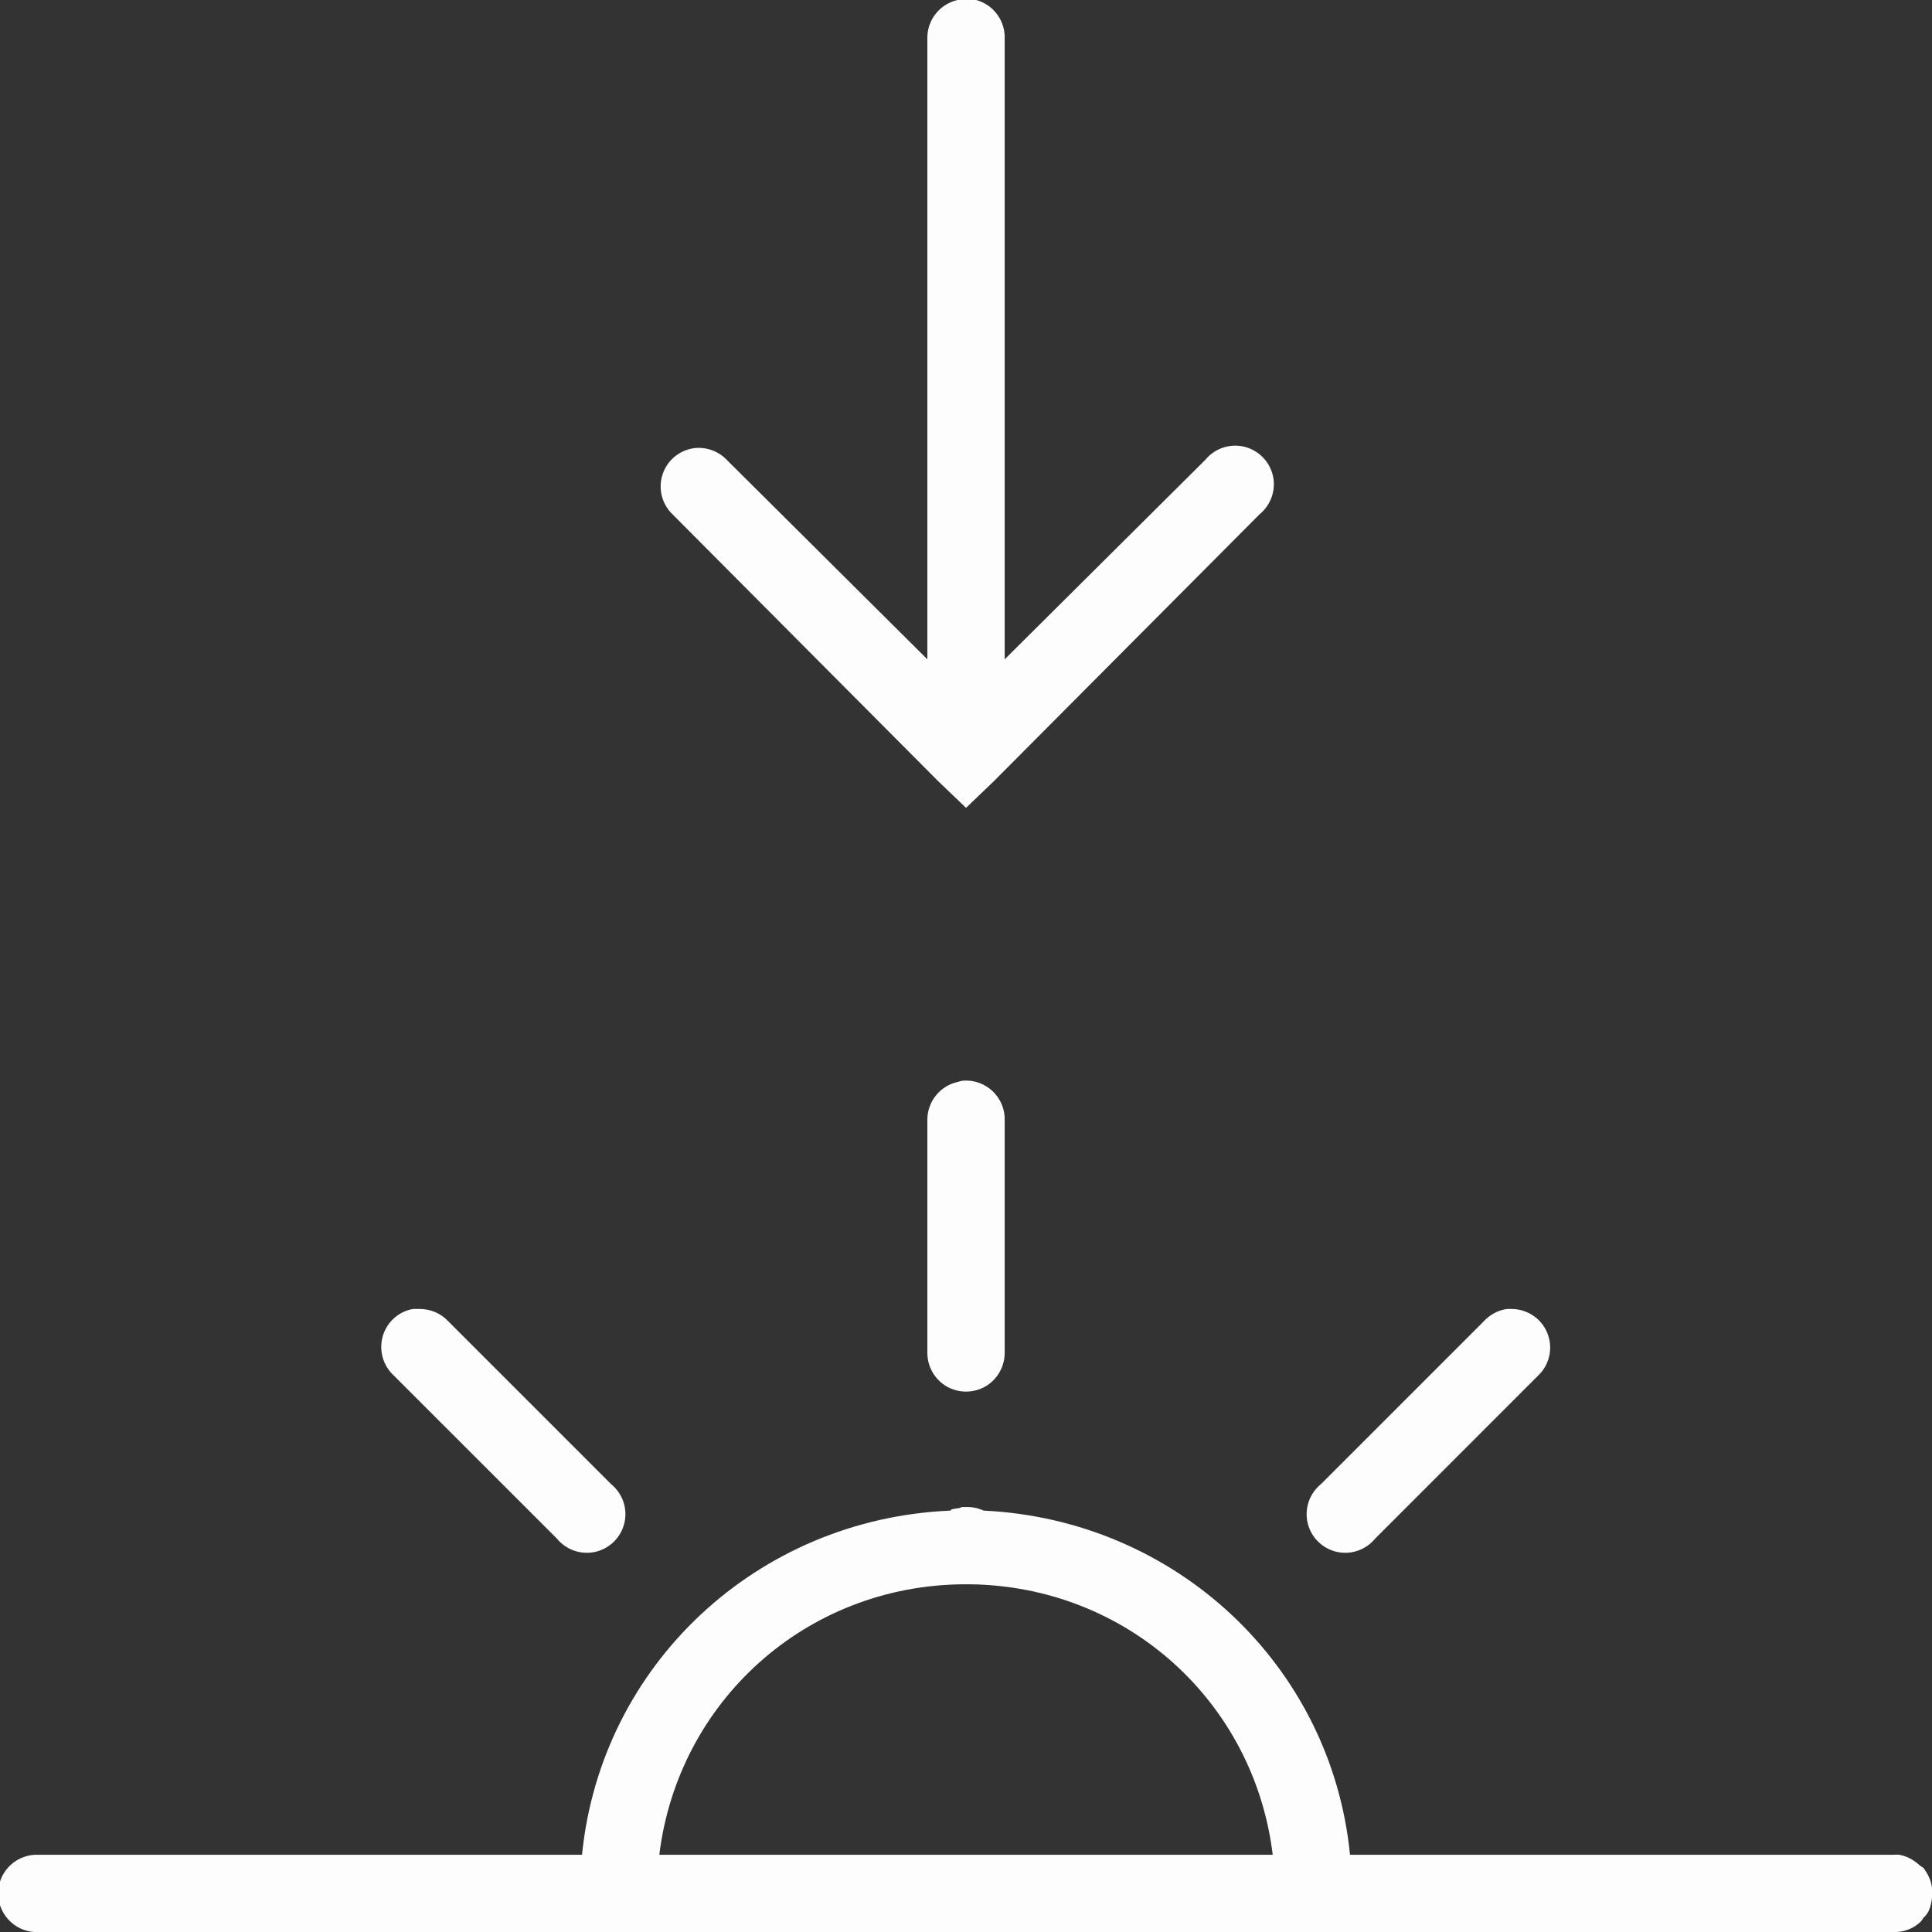 <svg width="50" height="50" viewBox="0 0 50 50" fill="none" xmlns="http://www.w3.org/2000/svg">
<rect x="0" y="0" width="50" height="50" fill="#333333" stroke="none"/>
<g clip-path="url(#clip0_153_119)">
<path d="M24.907 -0.031C24.864 -0.023 24.821 -0.012 24.782 5.24823e-07C24.317 0.105 23.989 0.523 24 1V17.063L18.813 11.906C18.606 11.684 18.305 11.571 18 11.594C17.61 11.633 17.278 11.895 17.153 12.262C17.024 12.633 17.125 13.043 17.407 13.313L24.282 20.219L25.001 20.907L25.719 20.219L32.594 13.313C32.891 13.071 33.028 12.684 32.942 12.309C32.856 11.938 32.563 11.645 32.192 11.559C31.817 11.473 31.43 11.61 31.188 11.906L26.001 17.063V1C26.012 0.711 25.895 0.434 25.688 0.238C25.477 0.039 25.192 -0.059 24.907 -0.031ZM24.907 27.969C24.864 27.977 24.821 27.989 24.782 28.001C24.317 28.106 23.989 28.524 24 29.001V35.001C23.997 35.36 24.184 35.696 24.497 35.88C24.809 36.059 25.192 36.059 25.505 35.88C25.817 35.696 26.005 35.36 26.001 35.001V29.001C26.012 28.712 25.895 28.434 25.688 28.239C25.477 28.04 25.192 27.942 24.907 27.969ZM10.688 33.876C10.313 33.942 10.012 34.216 9.906 34.579C9.801 34.946 9.91 35.337 10.188 35.595L14.407 39.813C14.649 40.11 15.036 40.247 15.411 40.161C15.782 40.075 16.075 39.782 16.16 39.411C16.247 39.036 16.11 38.649 15.813 38.407L11.594 34.188C11.406 33.989 11.149 33.88 10.875 33.876C10.844 33.876 10.813 33.876 10.781 33.876C10.75 33.876 10.719 33.876 10.688 33.876ZM39.001 33.876C38.774 33.907 38.563 34.02 38.407 34.188L34.188 38.407C33.891 38.649 33.755 39.036 33.841 39.411C33.926 39.782 34.219 40.075 34.591 40.161C34.966 40.247 35.352 40.11 35.595 39.813L39.813 35.594C40.11 35.309 40.2 34.868 40.04 34.489C39.884 34.11 39.505 33.868 39.095 33.876C39.063 33.876 39.032 33.876 39.001 33.876ZM24.907 39.001C24.876 39.009 24.844 39.02 24.813 39.032C24.751 39.036 24.688 39.048 24.626 39.063C24.614 39.075 24.606 39.083 24.594 39.095C19.594 39.306 15.551 43.087 15.063 48.001H1C0.969 48.001 0.938 48.001 0.906 48.001C0.355 48.028 -0.074 48.497 -0.047 49.048C-0.02 49.599 0.449 50.029 1 50.001H49.001C49.095 50.005 49.193 49.993 49.282 49.97C49.446 49.927 49.599 49.841 49.72 49.72C49.743 49.689 49.763 49.657 49.782 49.626C49.806 49.607 49.825 49.587 49.845 49.564C49.868 49.532 49.888 49.501 49.907 49.47C49.962 49.353 49.993 49.224 50.001 49.095C50.009 49.021 50.009 48.95 50.001 48.876C49.986 48.72 49.931 48.571 49.845 48.439C49.825 48.407 49.806 48.376 49.782 48.345C49.751 48.321 49.72 48.302 49.689 48.282C49.642 48.236 49.587 48.193 49.532 48.157C49.419 48.079 49.29 48.028 49.157 48.001C49.107 47.997 49.052 47.997 49.001 48.001H34.938C34.454 43.106 30.442 39.337 25.469 39.095C25.434 39.095 25.411 39.063 25.376 39.063C25.274 39.024 25.169 39.005 25.063 39.001C25.044 39.001 25.02 39.001 25.001 39.001C24.969 39.001 24.938 39.001 24.907 39.001ZM24.938 41.001C24.958 41.001 24.981 41.001 25.001 41.001C25.032 41.001 25.063 41.001 25.094 41.001C29.176 41.048 32.458 44.052 32.938 48.001H17.063C17.547 44.044 20.844 41.032 24.938 41.001Z" fill="#FDFDFD"/>
</g>
<defs>
<clipPath id="clip0_153_119">
<rect width="50" height="50" fill="white"/>
</clipPath>
</defs>
</svg>
